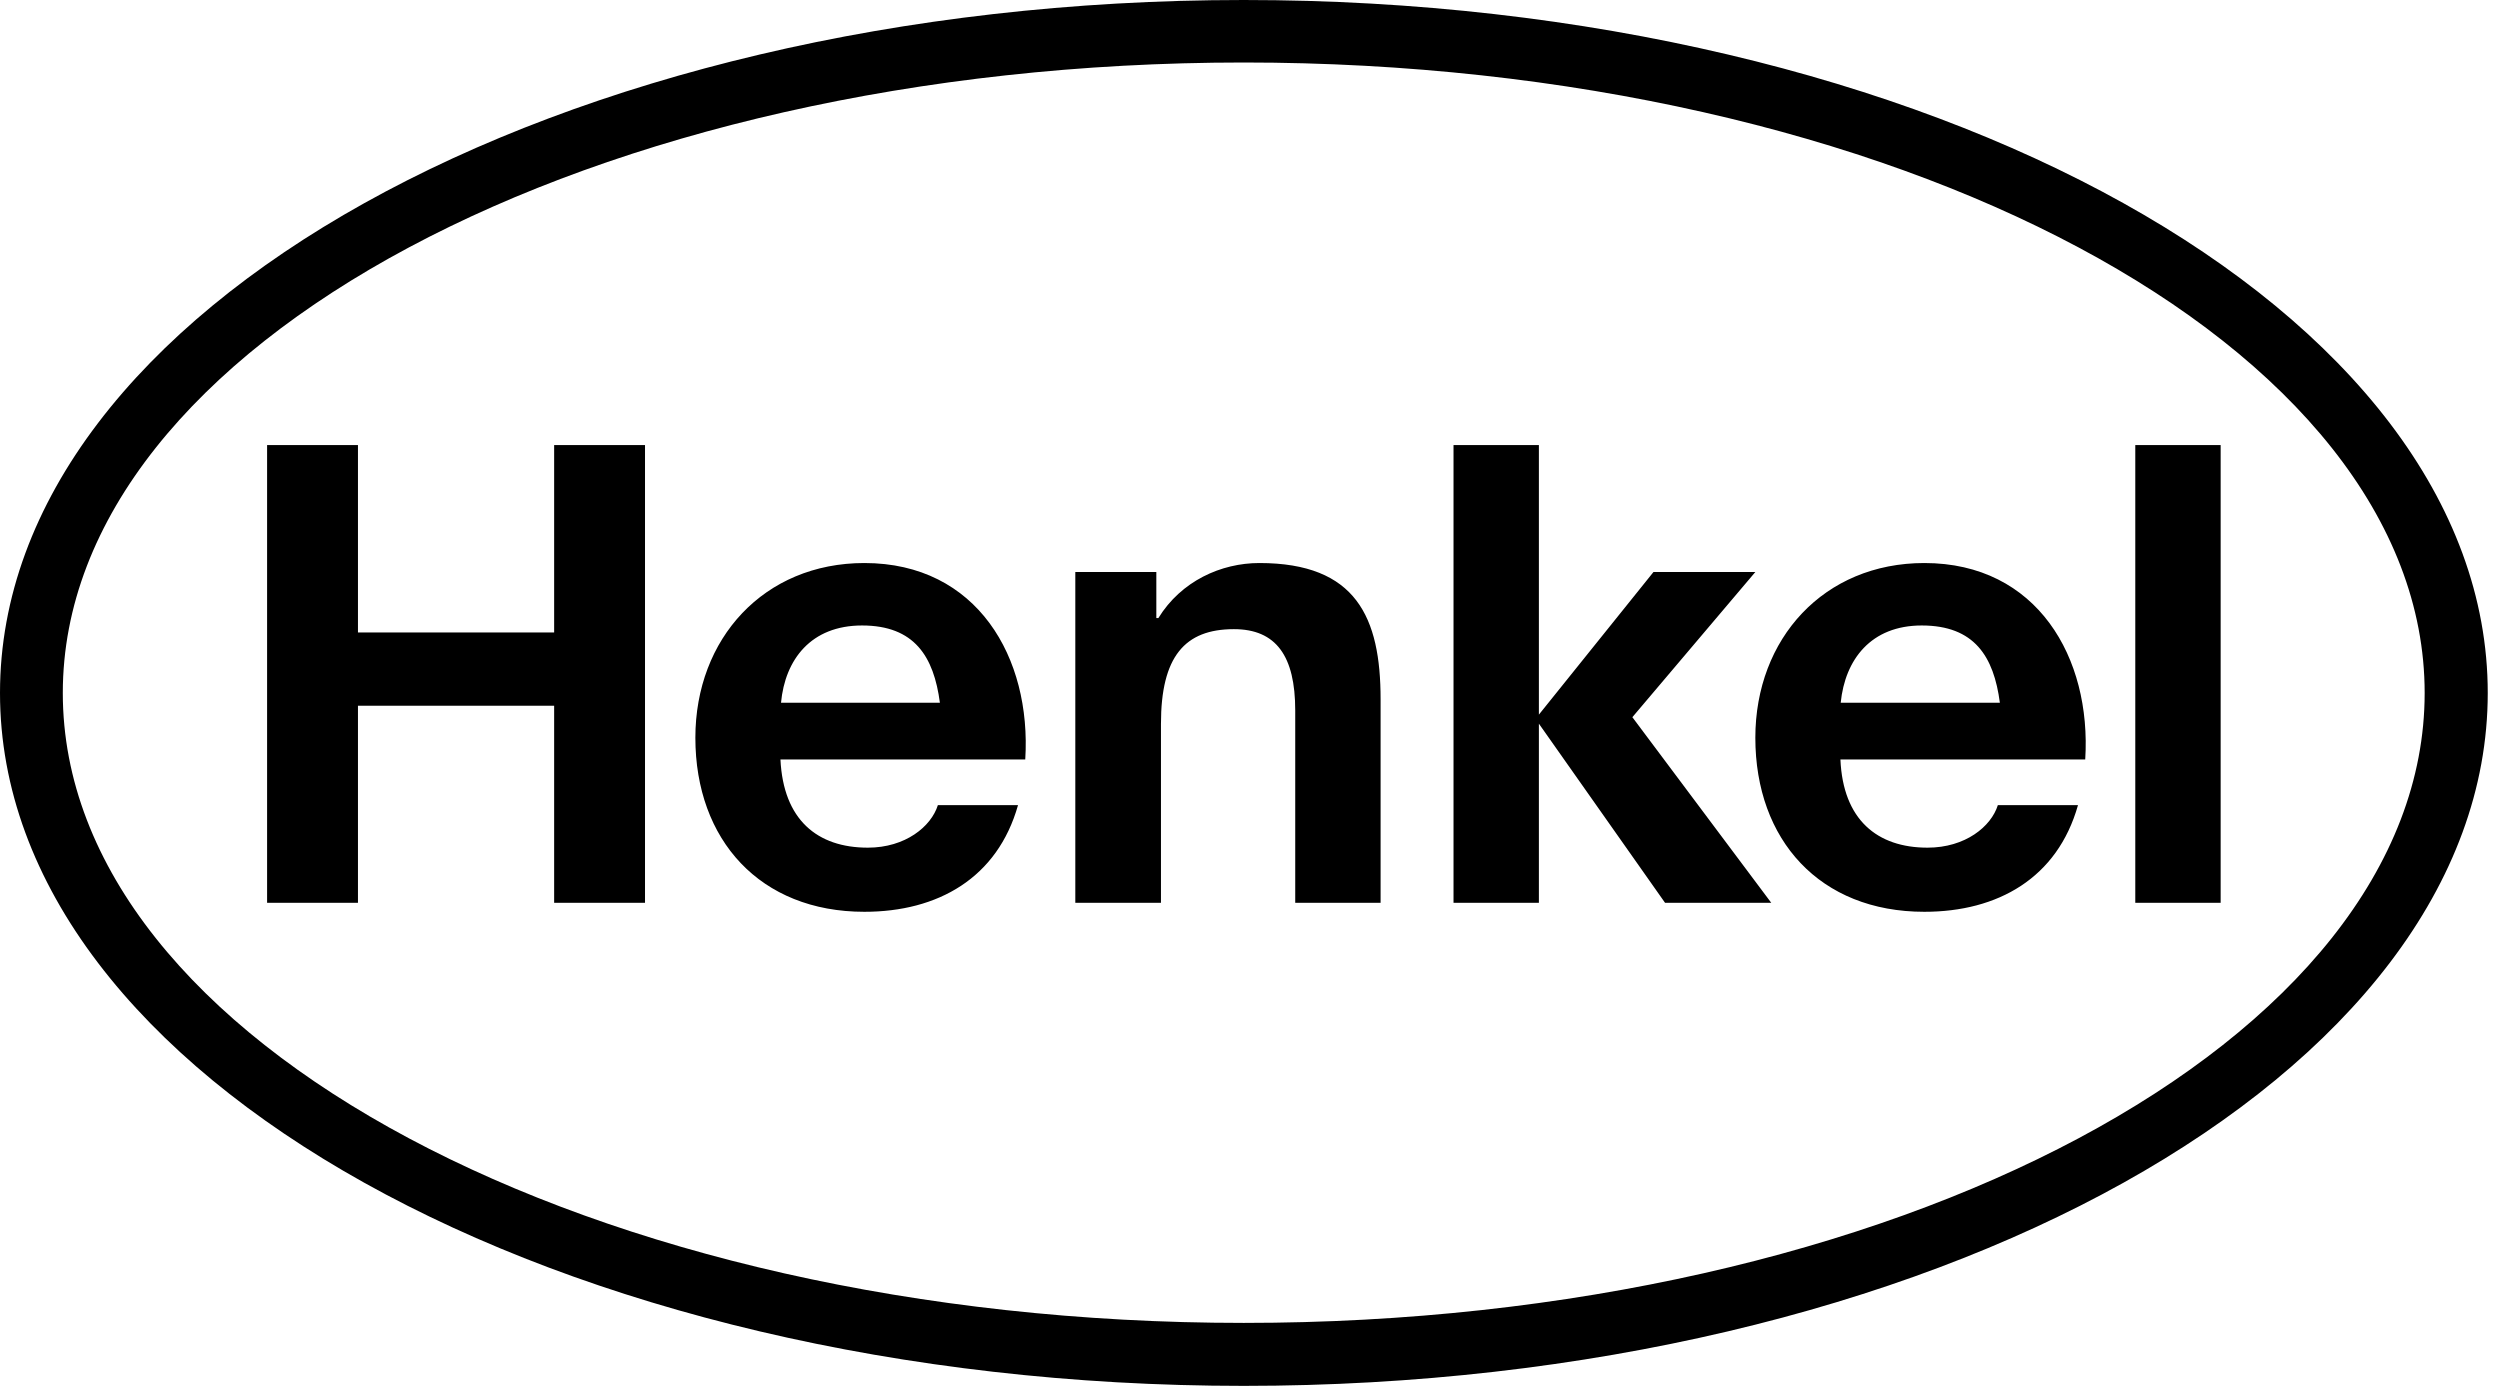 <svg width="184" height="102" viewBox="0 0 184 102" fill="none" xmlns="http://www.w3.org/2000/svg">
<path fill-rule="evenodd" clip-rule="evenodd" d="M91.538 0C142.078 0 183.098 22.853 183.098 51.002C183.098 79.156 142.078 102 91.538 102C41.02 102 0 79.156 0 51.002C0 22.853 41.02 0 91.538 0ZM91.538 4.6C43.575 4.6 4.622 25.43 4.622 51.002C4.622 76.585 43.575 97.366 91.538 97.366C139.501 97.366 178.455 76.585 178.455 51.002C178.455 25.43 139.501 4.6 91.538 4.6ZM75.459 55.898H57.441C57.654 60.333 60.145 62.388 63.873 62.388C66.641 62.388 68.537 60.829 69.027 59.259H74.926C73.414 64.624 69.027 67.108 63.617 67.108C55.95 67.108 51.179 61.832 51.179 54.297C51.179 46.998 56.227 41.439 63.617 41.439C71.923 41.439 75.927 48.41 75.459 55.898ZM63.447 46.035C59.698 46.035 57.781 48.529 57.483 51.72H69.176C68.728 48.314 67.301 46.035 63.447 46.035ZM153.473 55.898H135.455C135.646 60.333 138.16 62.388 141.865 62.388C144.655 62.388 146.551 60.829 147.041 59.259H152.94C151.428 64.624 147.041 67.108 141.631 67.108C133.943 67.108 129.193 61.832 129.193 54.297C129.193 46.998 134.241 41.439 141.631 41.439C149.937 41.439 153.941 48.41 153.473 55.898ZM141.439 46.035C137.712 46.035 135.796 48.529 135.476 51.72H147.19C146.743 48.314 145.316 46.035 141.439 46.035ZM19.658 66.447H26.346V51.941H40.785V66.447H47.473V32.756H40.785V46.551H26.346V32.756H19.658V66.447ZM79.143 66.447H85.447V53.277C85.447 48.331 87.194 46.306 90.814 46.306C93.924 46.306 95.329 48.285 95.329 52.286V66.447H101.612V51.471C101.612 45.443 99.823 41.439 92.689 41.439C89.877 41.439 86.938 42.76 85.256 45.49H85.106V42.1H79.143V66.447ZM106.979 66.447H113.262V53.262L122.548 66.447H130.365L120.142 52.785L129.193 42.1H121.696L113.262 52.597V32.756H106.979V66.447ZM157.157 66.447H163.44V32.756H157.157V66.447Z" fill="black"/>
</svg>
